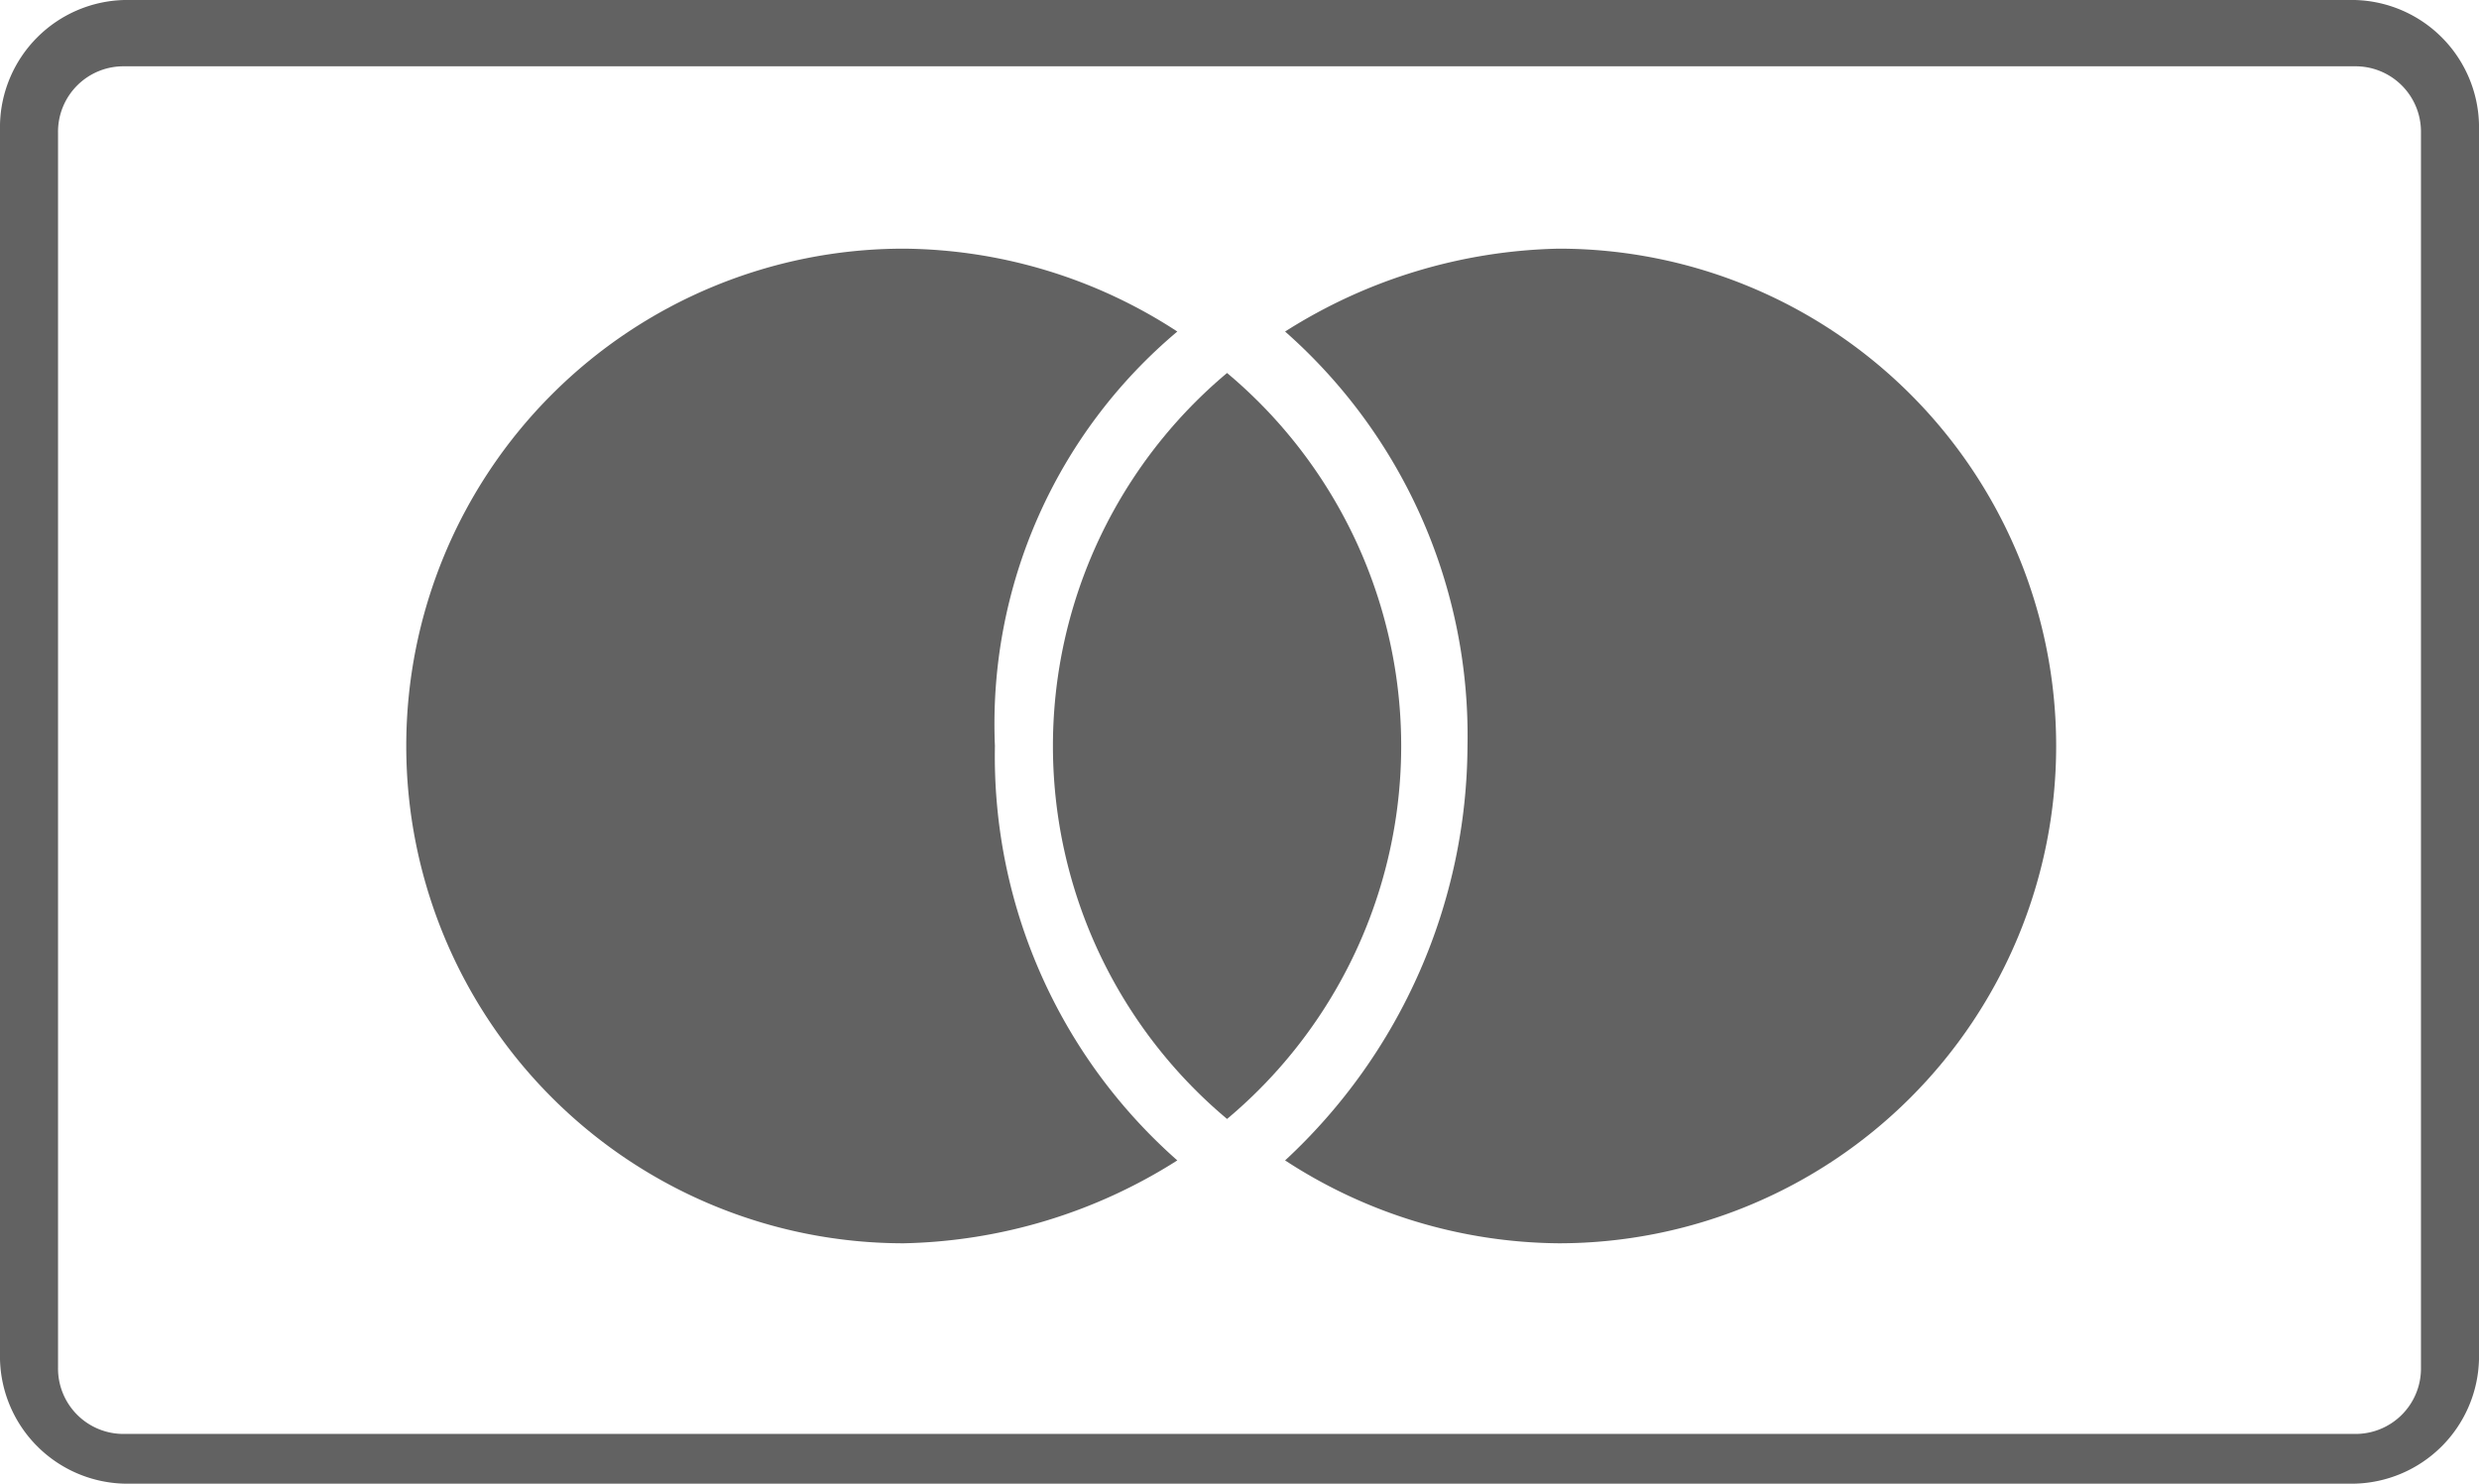 <svg xmlns="http://www.w3.org/2000/svg" viewBox="0 0 29.9 17.9">
  <defs>
    <style>
      .cls-1 {
        fill: #626262;
      }
    </style>
  </defs>
  <g id="Group_941" data-name="Group 941" transform="translate(-606.1 -193)">
    <g id="Group_798" data-name="Group 798">
      <path id="Path_1424" data-name="Path 1424" class="cls-1" d="M634.5,193.8a.789.789,0,0,1,.8.8v14.9a.789.789,0,0,1-.8.8H607.6a.789.789,0,0,1-.8-.8V194.6a.789.789,0,0,1,.8-.8h26.9m0-.8H607.6a1.538,1.538,0,0,0-1.5,1.5v14.9a1.538,1.538,0,0,0,1.5,1.5h26.9a1.538,1.538,0,0,0,1.5-1.5V194.5a1.538,1.538,0,0,0-1.5-1.5Z"/>
    </g>
    <g id="Group_799" data-name="Group 799">
      <path id="Path_1425" data-name="Path 1425" class="cls-1" d="M624.9,196a6.387,6.387,0,0,0-3.3,1,6.5,6.5,0,0,1,2.2,5,6.857,6.857,0,0,1-2.2,5,6.114,6.114,0,0,0,3.3,1,6,6,0,0,0,0-12Z"/>
      <path id="Path_1426" data-name="Path 1426" class="cls-1" d="M620.9,197.5a5.871,5.871,0,0,0,0,9,5.871,5.871,0,0,0,0-9Z"/>
      <path id="Path_1427" data-name="Path 1427" class="cls-1" d="M620.3,197a6.114,6.114,0,0,0-3.3-1,6,6,0,0,0,0,12,6.387,6.387,0,0,0,3.3-1,6.5,6.5,0,0,1-2.2-5A6.184,6.184,0,0,1,620.3,197Z"/>
    </g>
  </g>
</svg>
